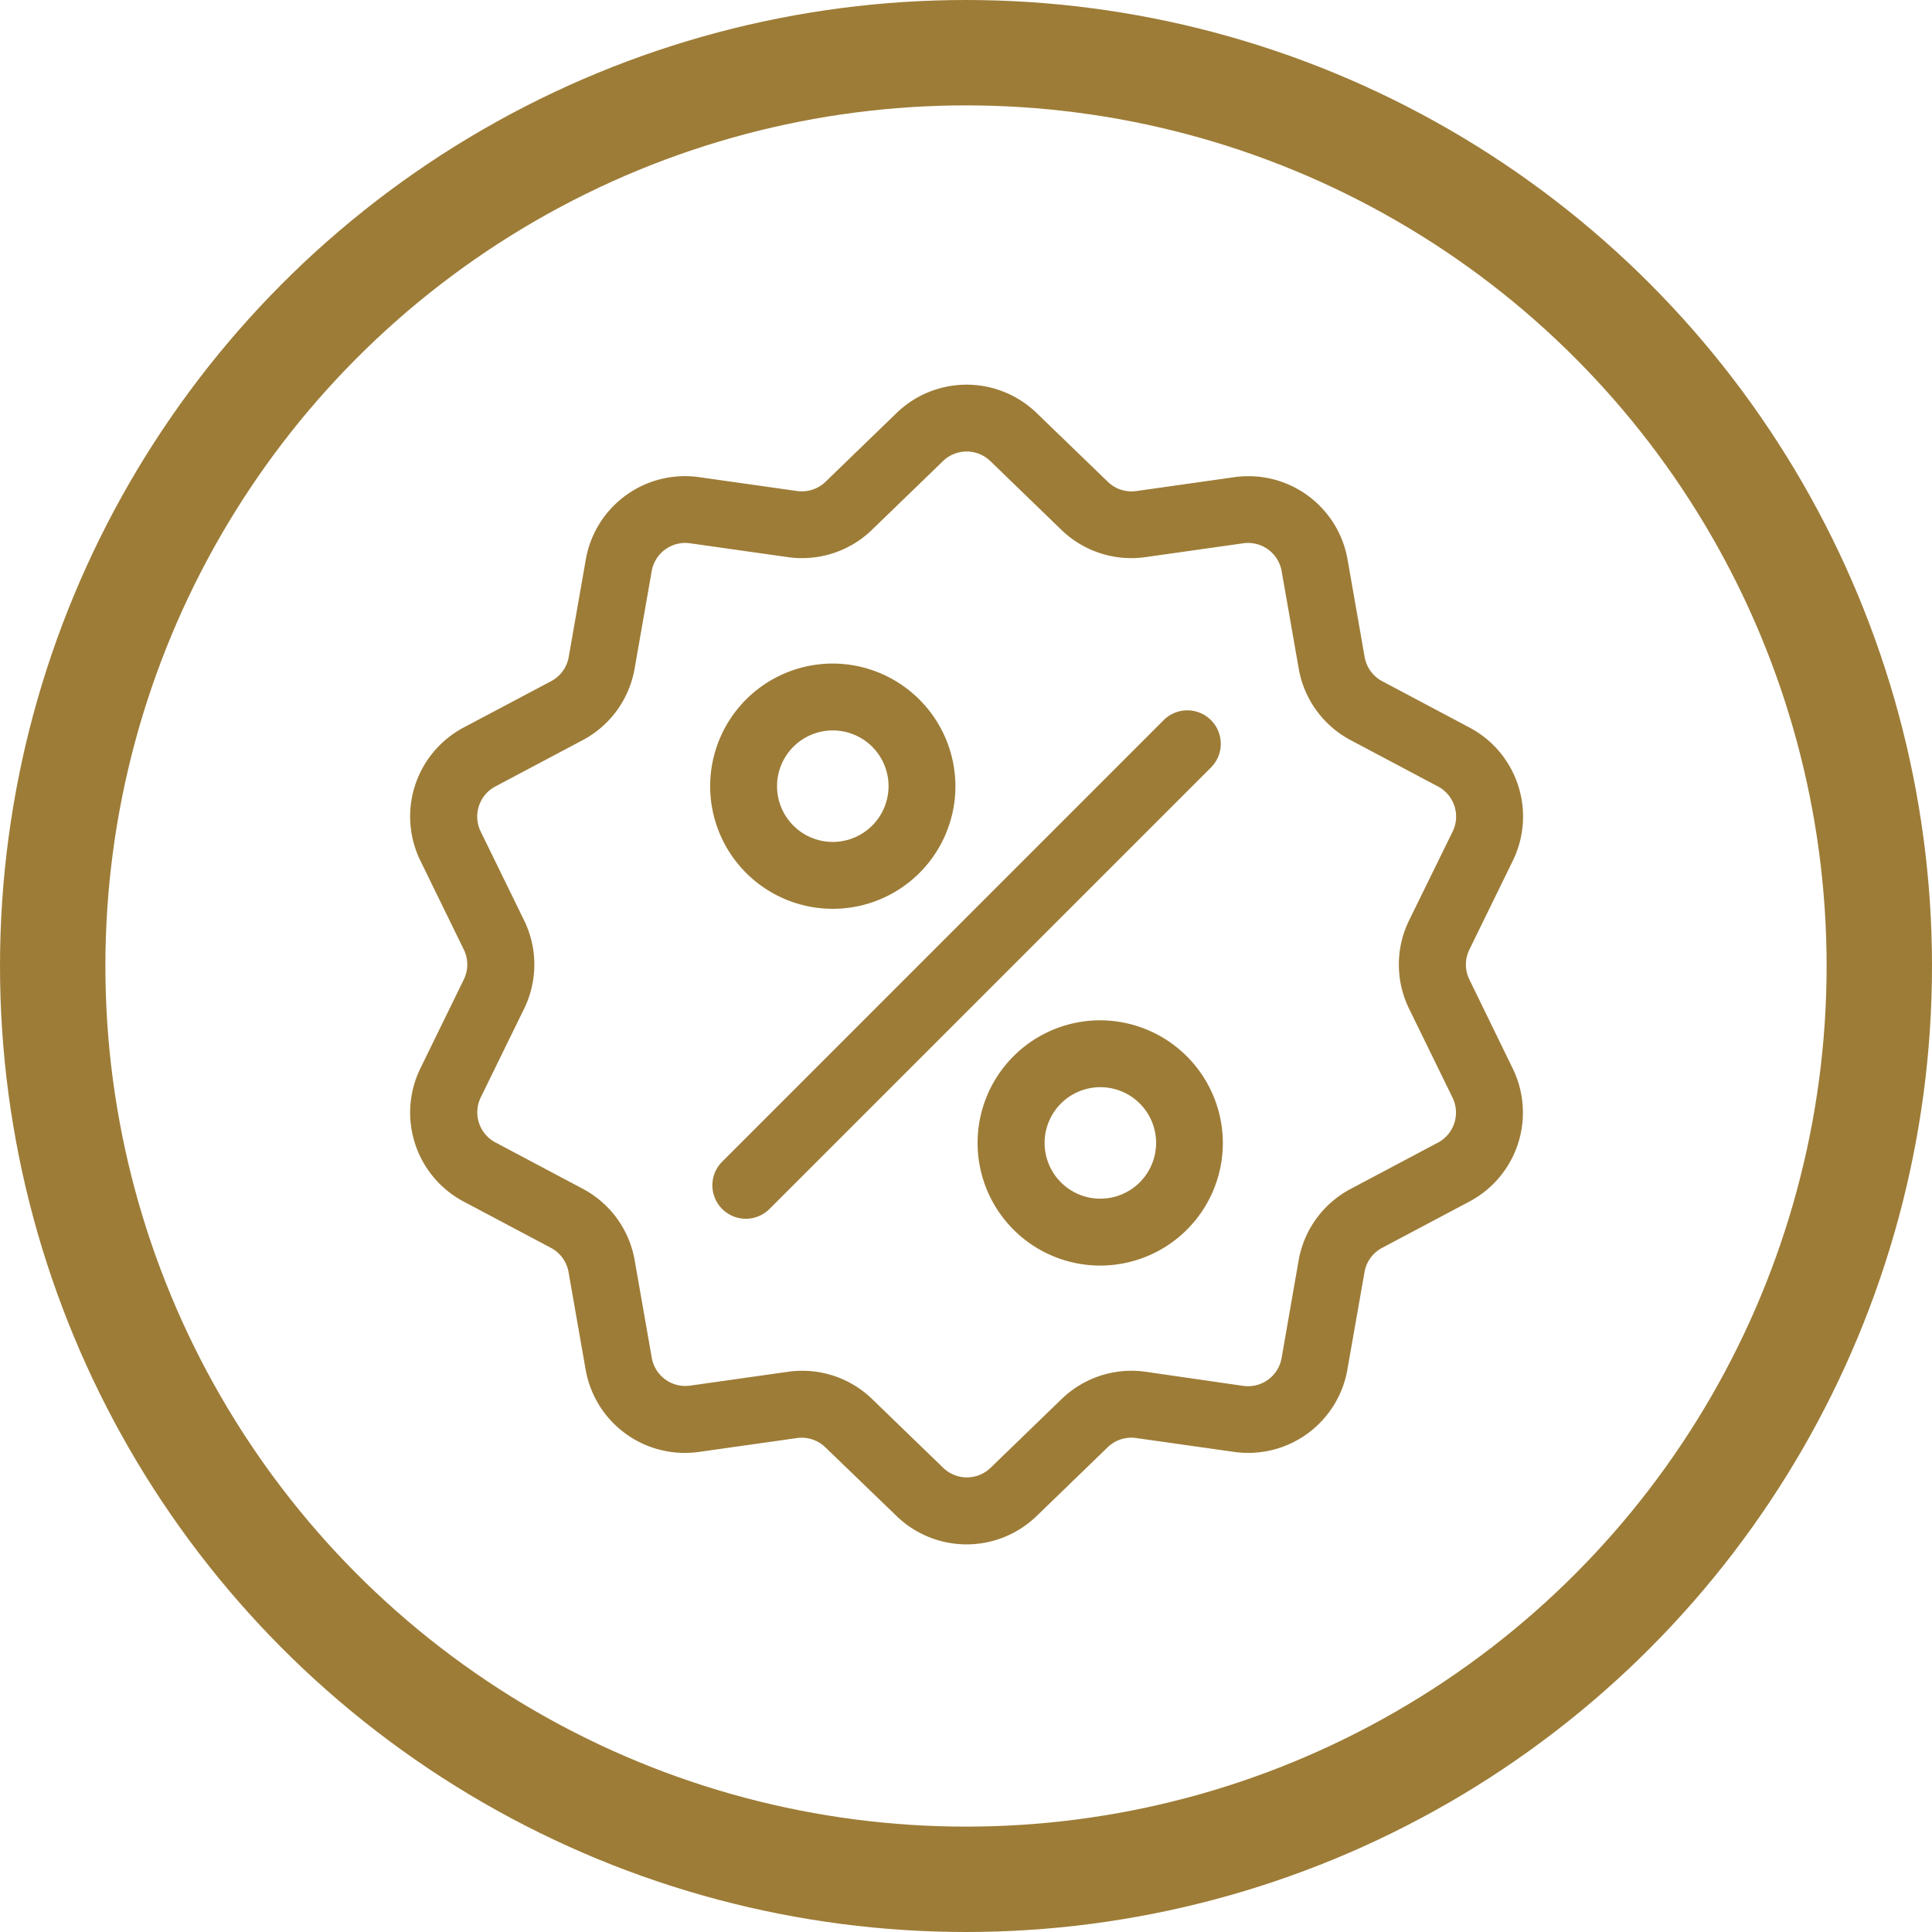 <svg xmlns="http://www.w3.org/2000/svg" width="55" height="55" viewBox="0 0 55 55">
  <g id="Group_101355" data-name="Group 101355" transform="translate(0.307 -0.13)">
    <g id="Ellipse_50" data-name="Ellipse 50" transform="translate(-0.307 0.13)" fill="none" stroke="#9d7c37" stroke-width="3">
      <circle cx="27.5" cy="27.5" r="27.5" stroke="none"/>
      <circle cx="27.5" cy="27.5" r="26" fill="none"/>
    </g>
    <g id="discount" transform="translate(11.369 11.08)">
      <g id="Group_101090" data-name="Group 101090" transform="translate(0 0)">
        <g id="Group_101089" data-name="Group 101089" transform="translate(0 0)">
          <path id="Path_3427" data-name="Path 3427" d="M40.514,16.935a.968.968,0,0,1,0-.855l1.231-2.519a2.866,2.866,0,0,0-1.237-3.806L38.031,8.44a.968.968,0,0,1-.5-.692l-.484-2.762a2.866,2.866,0,0,0-3.238-2.352l-2.776.393a.968.968,0,0,1-.813-.264L28.2.812a2.866,2.866,0,0,0-4,0l-2.015,1.95a.968.968,0,0,1-.813.264l-2.776-.393a2.866,2.866,0,0,0-3.238,2.352l-.484,2.762a.968.968,0,0,1-.5.692L11.892,9.754a2.866,2.866,0,0,0-1.237,3.806l1.231,2.519a.968.968,0,0,1,0,.855l-1.231,2.519a2.866,2.866,0,0,0,1.237,3.806l2.477,1.314a.968.968,0,0,1,.5.692l.484,2.762a2.865,2.865,0,0,0,2.826,2.382,2.945,2.945,0,0,0,.412-.029l2.776-.393a.967.967,0,0,1,.813.264L24.2,32.2a2.866,2.866,0,0,0,4,0l2.015-1.95a.969.969,0,0,1,.813-.264l2.776.393a2.866,2.866,0,0,0,3.238-2.352l.485-2.762a.968.968,0,0,1,.5-.692l2.477-1.314a2.866,2.866,0,0,0,1.237-3.806Zm-.9,4.643-2.477,1.314a2.86,2.86,0,0,0-1.486,2.045L35.169,27.7a.97.97,0,0,1-1.1.8L31.3,28.1a2.859,2.859,0,0,0-2.4.781l-2.015,1.95a.97.97,0,0,1-1.354,0l-2.015-1.95a2.857,2.857,0,0,0-1.994-.81,2.924,2.924,0,0,0-.41.029l-2.776.393a.97.97,0,0,1-1.1-.8l-.484-2.762a2.86,2.86,0,0,0-1.486-2.045l-2.477-1.314a.97.97,0,0,1-.418-1.288L13.6,17.771a2.86,2.86,0,0,0,0-2.528l-1.231-2.519a.97.97,0,0,1,.418-1.288l2.477-1.314a2.86,2.86,0,0,0,1.486-2.045l.484-2.762a.97.97,0,0,1,1.1-.8l2.776.393a2.86,2.86,0,0,0,2.4-.781l2.015-1.95a.97.97,0,0,1,1.354,0l2.015,1.95a2.859,2.859,0,0,0,2.4.781l2.776-.393a.97.97,0,0,1,1.1.8l.484,2.762a2.86,2.86,0,0,0,1.486,2.045l2.477,1.314a.97.97,0,0,1,.418,1.288L38.8,15.243a2.86,2.86,0,0,0,0,2.528l1.231,2.519A.97.97,0,0,1,39.616,21.578Z" transform="translate(-10.359 0.002)" fill="#9d7c37"/>
        </g>
      </g>
      <g id="Group_101092" data-name="Group 101092" transform="translate(8.605 9.273)">
        <g id="Group_101091" data-name="Group 101091">
          <path id="Path_3428" data-name="Path 3428" d="M157.985,144.07a.952.952,0,0,0-1.347,0L144.07,156.639a.952.952,0,1,0,1.346,1.347l12.568-12.568A.952.952,0,0,0,157.985,144.07Z" transform="translate(-143.792 -143.792)" fill="#9d7c37"/>
        </g>
      </g>
      <g id="Group_101094" data-name="Group 101094" transform="translate(8.541 7.94)">
        <g id="Group_101093" data-name="Group 101093">
          <path id="Path_3429" data-name="Path 3429" d="M146.293,123.116a3.491,3.491,0,1,0,3.491,3.491A3.5,3.5,0,0,0,146.293,123.116Zm0,5.078a1.587,1.587,0,1,1,1.587-1.587A1.589,1.589,0,0,1,146.293,128.194Z" transform="translate(-142.802 -123.116)" fill="#9d7c37"/>
        </g>
      </g>
      <g id="Group_101096" data-name="Group 101096" transform="translate(16.158 18.096)">
        <g id="Group_101095" data-name="Group 101095">
          <path id="Path_3430" data-name="Path 3430" d="M264.413,280.61A3.491,3.491,0,1,0,267.9,284.1,3.5,3.5,0,0,0,264.413,280.61Zm0,5.078A1.587,1.587,0,1,1,266,284.1,1.589,1.589,0,0,1,264.413,285.688Z" transform="translate(-260.922 -280.61)" fill="#9d7c37"/>
        </g>
      </g>
    </g>
  </g>
</svg>
